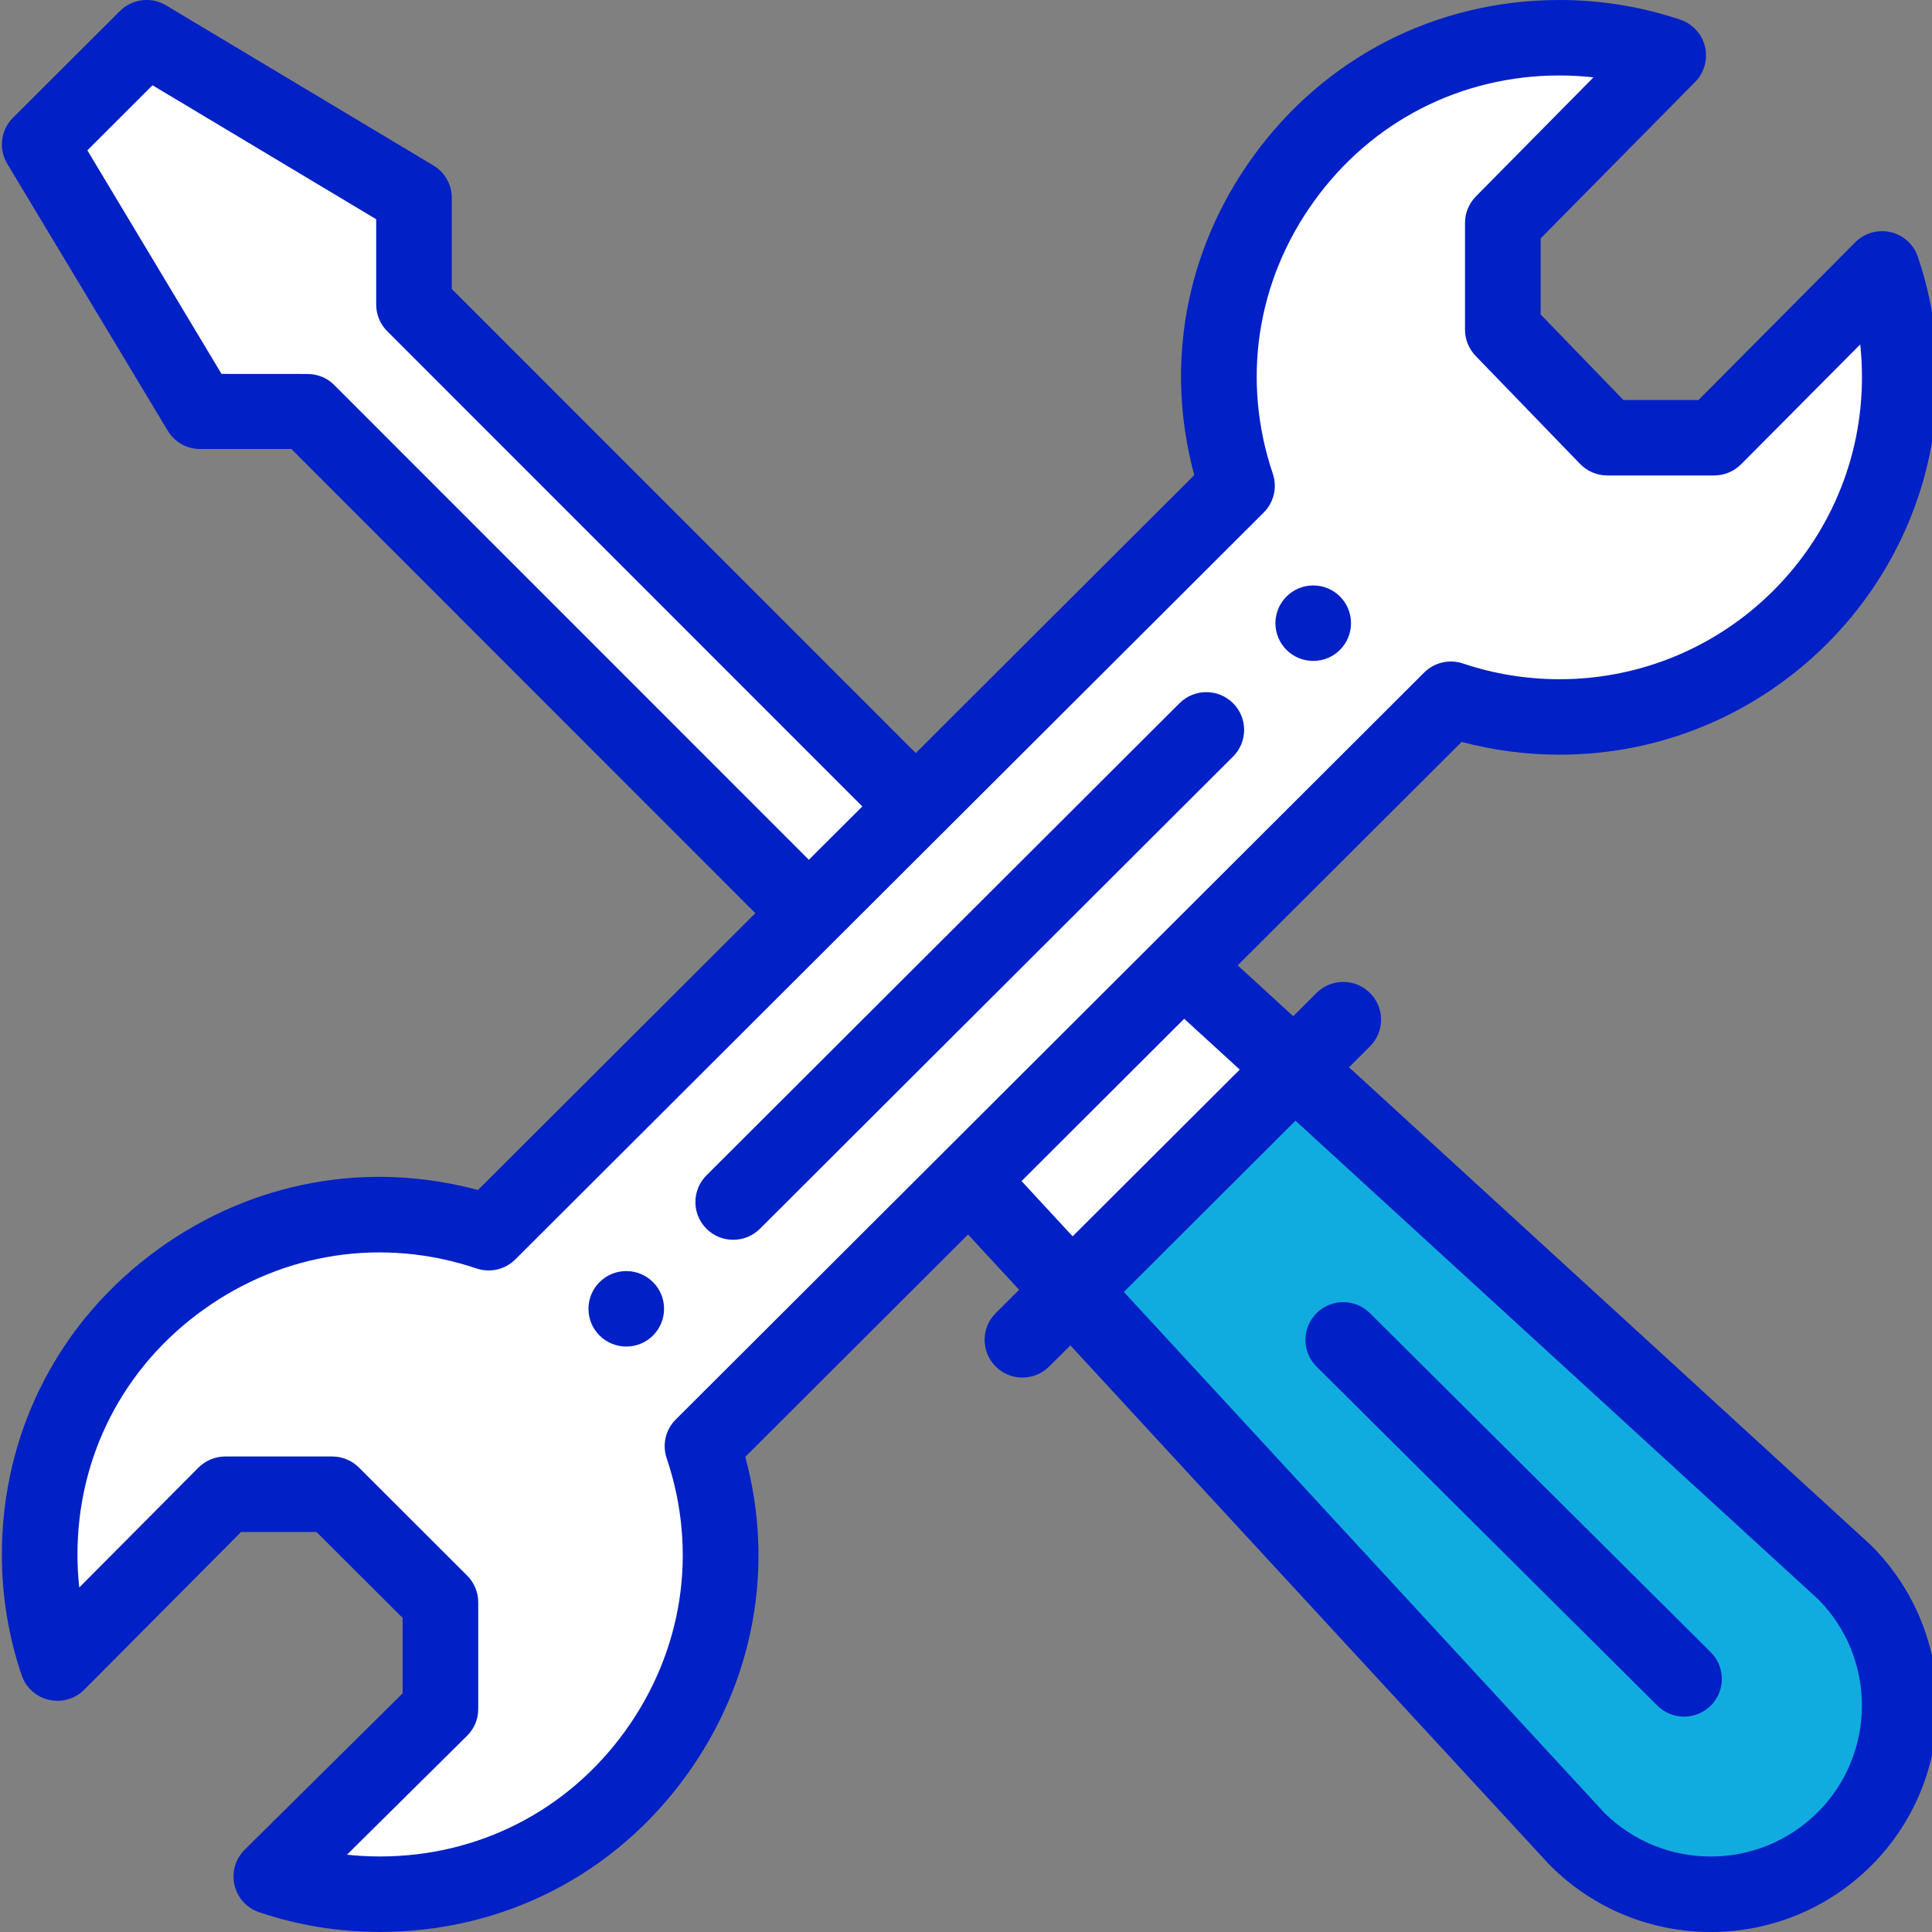 <svg width="32" height="32" viewBox="0 0 32 32" fill="none" xmlns="http://www.w3.org/2000/svg">
<rect x="0" y="0" width="32" height="32" fill="#808080" stroke="none"/>
<g clip-path="url(#clip0_634_178)">
<path d="M30.55 26.04C31.772 27.26 31.772 29.239 30.55 30.459C29.328 31.68 27.344 31.68 26.121 30.459L17.747 21.381L21.439 17.697L30.55 26.04Z" fill="#11acdf"/>
<path d="M19.595 16.009L21.439 17.698L17.747 21.381L16.053 19.544L19.595 16.009Z" fill="white"/>
<path d="M31.173 4.454L28.393 7.25H26.622L24.891 5.46V3.692L27.63 0.918C27.066 0.728 26.46 0.625 25.831 0.625C21.972 0.625 19.262 4.412 20.488 8.047L15.168 13.358L15.163 13.354L6.857 5.044V3.277L2.429 0.625L0.658 2.393L3.314 6.812L5.085 6.812L13.392 15.122L13.396 15.125L8.093 20.418C4.459 19.196 0.657 21.891 0.657 25.749C0.657 26.378 0.76 26.982 0.951 27.545L3.731 24.749H5.502L7.295 26.539V28.307L4.493 31.081C5.058 31.271 5.664 31.374 6.293 31.374C10.159 31.374 12.86 27.58 11.635 23.952C14.204 21.389 21.474 14.133 24.03 11.582C24.596 11.772 25.201 11.875 25.831 11.875C28.943 11.875 31.466 9.357 31.466 6.25C31.466 5.622 31.363 5.017 31.173 4.454Z" fill="white"/>
<path d="M21.751 9.697C21.406 9.697 21.125 9.977 21.125 10.322C21.125 10.667 21.406 10.947 21.751 10.947C22.098 10.947 22.377 10.667 22.377 10.322C22.377 9.977 22.098 9.697 21.751 9.697Z" fill="#0120C6"/>
<path d="M10.373 21.053C10.027 21.053 9.747 21.333 9.747 21.678C9.747 22.023 10.027 22.303 10.373 22.303C10.719 22.303 10.999 22.023 10.999 21.678C10.999 21.333 10.719 21.053 10.373 21.053Z" fill="#0120C6"/>
<path d="M31.315 3.845C31.103 3.796 30.881 3.86 30.729 4.013L28.133 6.625H26.888L25.518 5.208V3.949L28.077 1.357C28.228 1.203 28.29 0.983 28.24 0.773C28.19 0.564 28.035 0.395 27.831 0.326C27.188 0.11 26.515 5.92949e-05 25.831 5.92949e-05C23.791 5.92949e-05 21.938 0.949 20.747 2.604C19.632 4.154 19.288 6.052 19.781 7.869L15.168 12.473L7.483 4.786V3.277C7.483 3.057 7.368 2.854 7.179 2.741L2.751 0.089C2.505 -0.059 2.189 -0.02 1.986 0.183L0.215 1.95C0.012 2.153 -0.027 2.468 0.121 2.714L2.778 7.133C2.891 7.322 3.094 7.437 3.314 7.437L4.826 7.437L12.511 15.125L7.916 19.711C6.095 19.22 4.192 19.563 2.639 20.677C0.982 21.865 0.031 23.714 0.031 25.75C0.031 26.432 0.141 27.104 0.358 27.745C0.427 27.951 0.598 28.105 0.809 28.154C1.021 28.203 1.243 28.14 1.396 27.986L3.992 25.375H5.243L6.669 26.798V28.047L4.053 30.637C3.898 30.79 3.835 31.012 3.884 31.223C3.933 31.434 4.088 31.604 4.294 31.673C4.936 31.89 5.609 31.999 6.293 31.999C8.333 31.999 10.185 31.051 11.376 29.397C12.492 27.846 12.836 25.947 12.344 24.13L16.034 20.447L16.88 21.363L16.492 21.75C16.247 21.994 16.247 22.39 16.492 22.634C16.736 22.878 17.133 22.878 17.377 22.634L17.729 22.284L25.661 30.883C25.666 30.889 25.673 30.895 25.679 30.901C27.146 32.366 29.524 32.367 30.993 30.901C32.457 29.439 32.457 27.06 30.993 25.598C30.986 25.591 30.98 25.585 30.973 25.579L22.344 17.678L22.691 17.331C22.936 17.087 22.936 16.691 22.691 16.447C22.447 16.203 22.05 16.203 21.805 16.447L21.42 16.832L20.5 15.989L24.209 12.288C24.736 12.428 25.28 12.5 25.831 12.5C29.284 12.5 32.093 9.696 32.093 6.25C32.093 5.567 31.983 4.896 31.766 4.254C31.697 4.049 31.526 3.894 31.315 3.845ZM5.529 6.371C5.411 6.253 5.252 6.194 5.086 6.194L3.669 6.193L1.447 2.49L2.526 1.412L6.231 3.631V5.045C6.231 5.21 6.296 5.369 6.414 5.486L14.283 13.357L13.397 14.241L5.529 6.371ZM21.457 18.562L30.116 26.49C31.083 27.466 31.08 29.046 30.107 30.017C29.131 30.991 27.552 30.994 26.573 30.026L18.615 21.399L21.457 18.562ZM20.534 17.716L17.766 20.478L16.92 19.562L19.614 16.874L20.534 17.716ZM25.831 11.25C25.283 11.25 24.745 11.162 24.23 10.989C24.005 10.914 23.756 10.972 23.588 11.14C20.448 14.273 13.684 21.024 11.193 23.511C11.024 23.678 10.966 23.927 11.042 24.152C11.563 25.695 11.313 27.34 10.358 28.667C9.406 29.99 7.924 30.749 6.293 30.749C6.11 30.749 5.928 30.739 5.747 30.72L7.736 28.75C7.855 28.633 7.921 28.474 7.921 28.307V26.539C7.921 26.373 7.855 26.214 7.738 26.097L5.945 24.307C5.828 24.19 5.668 24.124 5.502 24.124H3.731C3.564 24.124 3.404 24.191 3.286 24.309L1.313 26.294C1.293 26.114 1.283 25.932 1.283 25.749C1.283 24.121 2.044 22.642 3.37 21.692C4.699 20.739 6.348 20.49 7.894 21.01C8.119 21.086 8.368 21.027 8.536 20.859C8.571 20.825 20.923 8.497 20.931 8.489C21.1 8.321 21.158 8.072 21.082 7.847C20.561 6.305 20.81 4.659 21.764 3.334C22.717 2.009 24.199 1.25 25.831 1.25C26.02 1.25 26.207 1.261 26.393 1.281L24.445 3.254C24.33 3.371 24.265 3.528 24.265 3.692V5.461C24.265 5.623 24.328 5.778 24.441 5.895L26.171 7.684C26.289 7.806 26.452 7.875 26.622 7.875H28.393C28.56 7.875 28.72 7.808 28.838 7.69L30.811 5.705C30.831 5.885 30.84 6.067 30.84 6.25C30.84 9.007 28.593 11.25 25.831 11.25Z" fill="#0120C6"/>
<path d="M19.537 11.647L11.701 19.468C11.457 19.712 11.457 20.108 11.701 20.352C11.945 20.596 12.342 20.596 12.587 20.352L20.423 12.531C20.668 12.287 20.668 11.891 20.423 11.647C20.178 11.403 19.782 11.403 19.537 11.647Z" fill="#0120C6"/>
<path d="M27.451 28.25C27.695 28.494 28.092 28.494 28.337 28.249C28.581 28.005 28.58 27.609 28.335 27.365L22.69 21.75C22.446 21.506 22.049 21.507 21.805 21.751C21.561 21.996 21.561 22.391 21.806 22.635L27.451 28.25Z" fill="#0120C6"/>
</g>
<defs>
<clipPath id="clip0_634_178">
<rect width="32" height="32" fill="white"/>
</clipPath>
</defs>
</svg>
